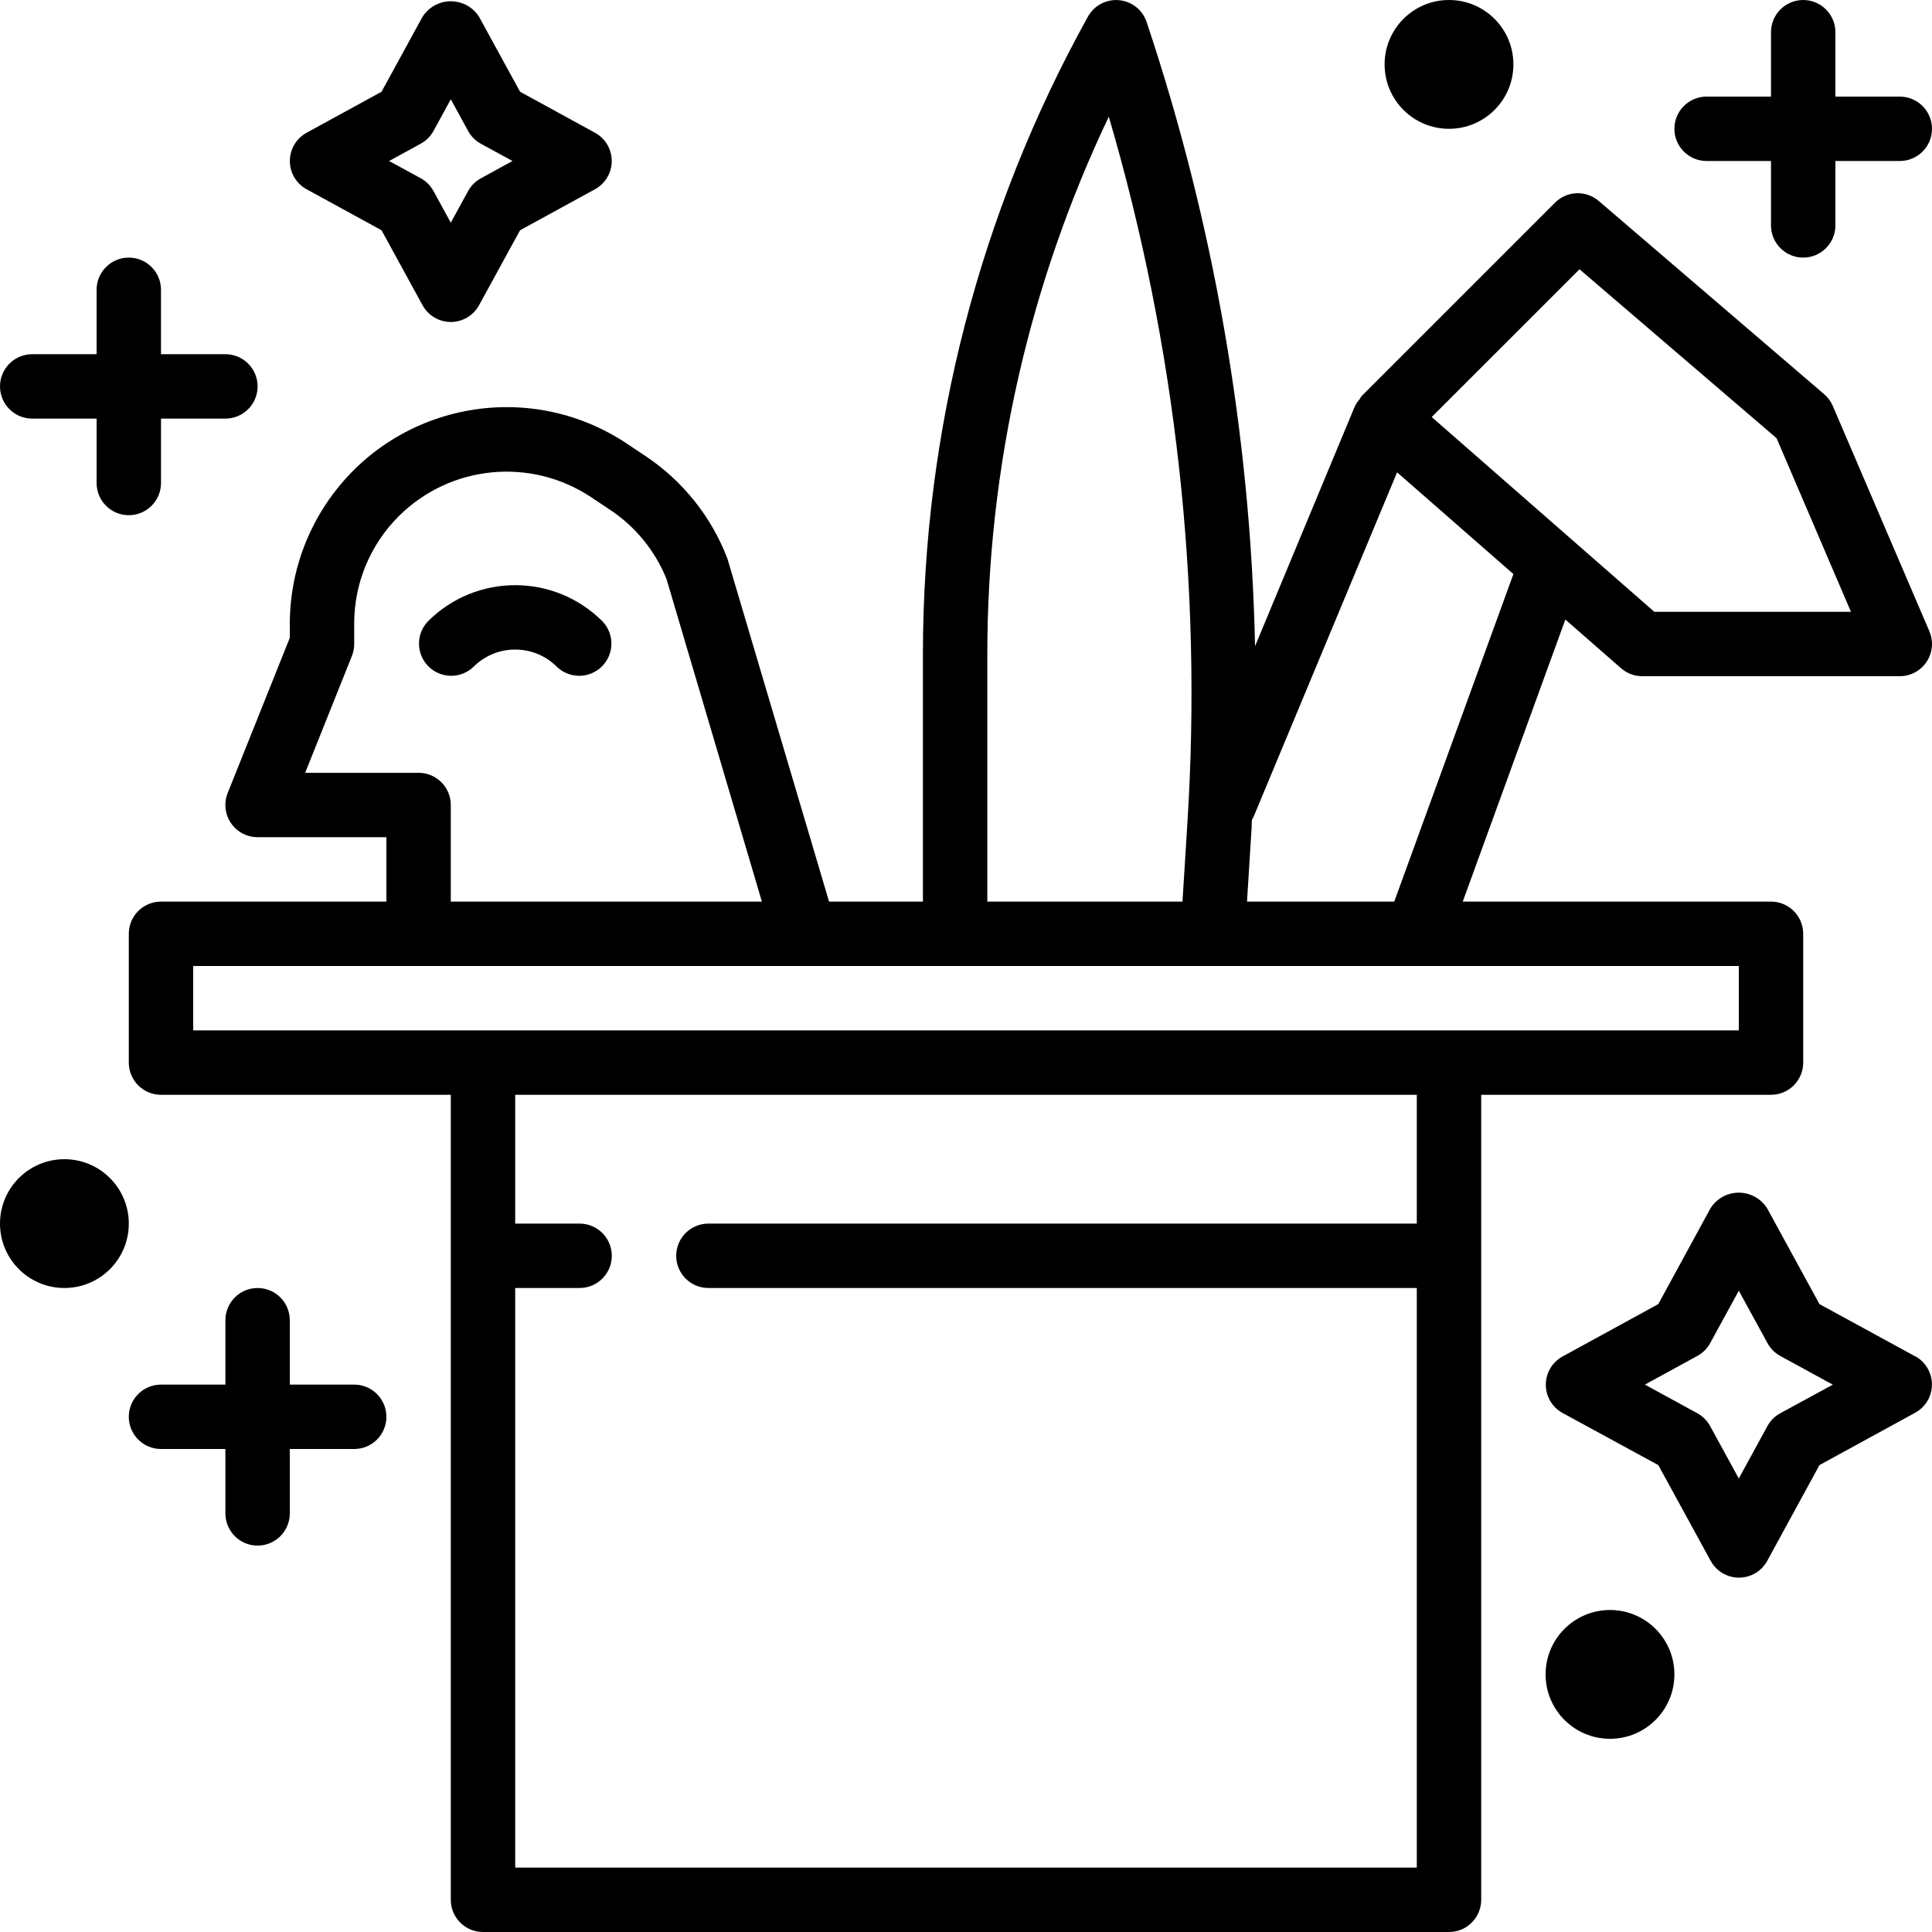 <?xml version="1.0" encoding="iso-8859-1"?>
<!-- Generator: Adobe Illustrator 19.0.0, SVG Export Plug-In . SVG Version: 6.00 Build 0)  -->
<svg version="1.1" id="Capa_1" xmlns="http://www.w3.org/2000/svg" xmlns:xlink="http://www.w3.org/1999/xlink" x="0px" y="0px"
	 viewBox="0 0 480 480" style="enable-background:new 0 0 480 480;" xml:space="preserve">
<g>
	<g>
		<path d="M479.352,156.848l-24-56c-0.482-1.126-1.219-2.126-2.152-2.92l-56-48c-3.172-2.716-7.901-2.535-10.856,0.416l-48,48
			c-0.216,0.286-0.413,0.585-0.592,0.896c-0.45,0.509-0.832,1.073-1.136,1.68l-24.8,59.616
			c-1.138-52.748-10.219-105.023-26.936-155.064c-1.4-4.191-5.932-6.453-10.122-5.053c-1.893,0.632-3.482,1.95-4.454,3.693
			c-26.867,48.433-40.979,102.902-41.008,158.288V224h-23.32l-25.272-85.272c-3.986-10.401-11.114-19.301-20.392-25.464
			l-4.608-3.072c-24.75-16.489-58.18-9.792-74.669,14.957c-5.889,8.839-9.032,19.222-9.035,29.843v3.472l-15.432,38.56
			c-1.644,4.101,0.349,8.758,4.45,10.402c0.948,0.38,1.961,0.575,2.982,0.574h32v16H40c-4.418,0-8,3.582-8,8v32c0,4.418,3.582,8,8,8
			h72v200c0,4.418,3.582,8,8,8h240c4.418,0,8-3.582,8-8V272h72c4.418,0,8-3.582,8-8v-32c0-4.418-3.582-8-8-8h-76.584l25.488-70.08
			l13.832,12.096c1.457,1.277,3.327,1.982,5.264,1.984h64c4.418,0,8-3.583,7.999-8.001
			C479.999,158.916,479.779,157.844,479.352,156.848z M245.296,162.4c0.025-46.162,10.336-91.739,30.184-133.416
			c16.679,56.921,23.285,116.318,19.52,175.512L293.784,224h-48.488V162.4z M75.816,192l11.616-29.024
			C87.807,162.029,88,161.019,88,160v-5.008c-0.026-10.043,3.967-19.679,11.088-26.76c12.774-12.711,32.725-14.687,47.744-4.728
			l4.608,3.072c6.372,4.187,11.313,10.222,14.16,17.296L189.288,224H112v-24c0-4.418-3.582-8-8-8H75.816z M352,304H176
			c-4.418,0-8,3.582-8,8s3.582,8,8,8h176v144H128V320h16c4.418,0,8-3.582,8-8s-3.582-8-8-8h-16v-32h224V304z M432,240v16H48v-16H432
			z M346.4,224h-36.584l1.152-18.504c0-0.616,0-1.232,0.072-1.856c0.104-0.2,0.256-0.352,0.344-0.56l35.72-85.736L376,142.624
			L346.4,224z M411.008,152l-55.304-48.392l36.72-36.712l48.96,41.968L459.864,152H411.008z"/>
	</g>
</g>
<g>
	<g>
		<circle cx="360" cy="16" r="16"/>
	</g>
</g>
<g>
	<g>
		<path d="M151.004,36.156c-0.733-1.338-1.834-2.439-3.172-3.172l-18.624-10.192L119.016,4.16c-2.47-3.875-7.613-5.014-11.488-2.544
			c-1.023,0.652-1.892,1.521-2.544,2.544L94.792,22.792L76.168,32.984c-3.875,2.123-5.295,6.985-3.172,10.86
			c0.733,1.338,1.834,2.439,3.172,3.172l18.624,10.192l10.192,18.632c2.123,3.875,6.985,5.295,10.86,3.172
			c1.338-0.733,2.439-1.834,3.172-3.172l10.192-18.632l18.624-10.192C151.707,44.893,153.127,40.031,151.004,36.156z M119.48,44.296
			c-1.352,0.736-2.464,1.848-3.2,3.2L112,55.328l-4.296-7.856c-0.736-1.352-1.848-2.464-3.2-3.2L96.672,40l7.848-4.296
			c1.352-0.736,2.464-1.848,3.2-3.2l4.28-7.832l4.296,7.856c0.736,1.352,1.848,2.464,3.2,3.2L127.328,40L119.48,44.296z"/>
	</g>
</g>
<g>
	<g>
		<path d="M472,24h-16V8c0-4.418-3.582-8-8-8s-8,3.582-8,8v16h-16c-4.418,0-8,3.582-8,8s3.582,8,8,8h16v16c0,4.418,3.582,8,8,8
			s8-3.582,8-8V40h16c4.418,0,8-3.582,8-8S476.418,24,472,24z"/>
	</g>
</g>
<g>
	<g>
		<path d="M56,88H40V72c0-4.418-3.582-8-8-8s-8,3.582-8,8v16H8c-4.418,0-8,3.582-8,8s3.582,8,8,8h16v16c0,4.418,3.582,8,8,8
			s8-3.582,8-8v-16h16c4.418,0,8-3.582,8-8S60.418,88,56,88z"/>
	</g>
</g>
<g>
	<g>
		<path d="M88,344H72v-16c0-4.418-3.582-8-8-8s-8,3.582-8,8v16H40c-4.418,0-8,3.582-8,8s3.582,8,8,8h16v16c0,4.418,3.582,8,8,8
			s8-3.582,8-8v-16h16c4.418,0,8-3.582,8-8S92.418,344,88,344z"/>
	</g>
</g>
<g>
	<g>
		<circle cx="400" cy="416" r="16"/>
	</g>
</g>
<g>
	<g>
		<circle cx="16" cy="304" r="16"/>
	</g>
</g>
<g>
	<g>
		<path d="M479.004,340.124c-0.733-1.338-1.834-2.439-3.172-3.172v0.032L452.04,324l-13.024-23.84
			c-2.47-3.875-7.613-5.014-11.488-2.544c-1.023,0.652-1.892,1.521-2.544,2.544L412,324l-23.792,13.016
			c-3.875,2.123-5.295,6.985-3.172,10.86c0.733,1.338,1.834,2.439,3.172,3.172L412,364l13.024,23.808
			c2.123,3.875,6.985,5.295,10.86,3.172c1.338-0.733,2.439-1.834,3.172-3.172L452.04,364l23.792-13.016
			C479.707,348.861,481.127,343.999,479.004,340.124z M442.304,351.12c-1.354,0.734-2.466,1.846-3.2,3.2L432,367.328l-7.128-13.024
			c-0.734-1.354-1.846-2.466-3.2-3.2l-13-7.104l13.024-7.12c1.354-0.734,2.466-1.846,3.2-3.2L432,320.672l7.128,13.024
			c0.734,1.354,1.846,2.466,3.2,3.2l13.024,7.12L442.304,351.12z"/>
	</g>
</g>
<g>
	<g>
		<path d="M149.656,154.344c-11.967-11.944-31.345-11.944-43.312,0c-3.069,3.178-2.981,8.243,0.197,11.312
			c3.1,2.994,8.015,2.994,11.115,0c5.717-5.702,14.971-5.702,20.688,0c3.178,3.069,8.243,2.981,11.312-0.197
			C152.65,162.359,152.65,157.444,149.656,154.344z"/>
	</g>
</g>
<g>
</g>
<g>
</g>
<g>
</g>
<g>
</g>
<g>
</g>
<g>
</g>
<g>
</g>
<g>
</g>
<g>
</g>
<g>
</g>
<g>
</g>
<g>
</g>
<g>
</g>
<g>
</g>
<g>
</g>
</svg>
